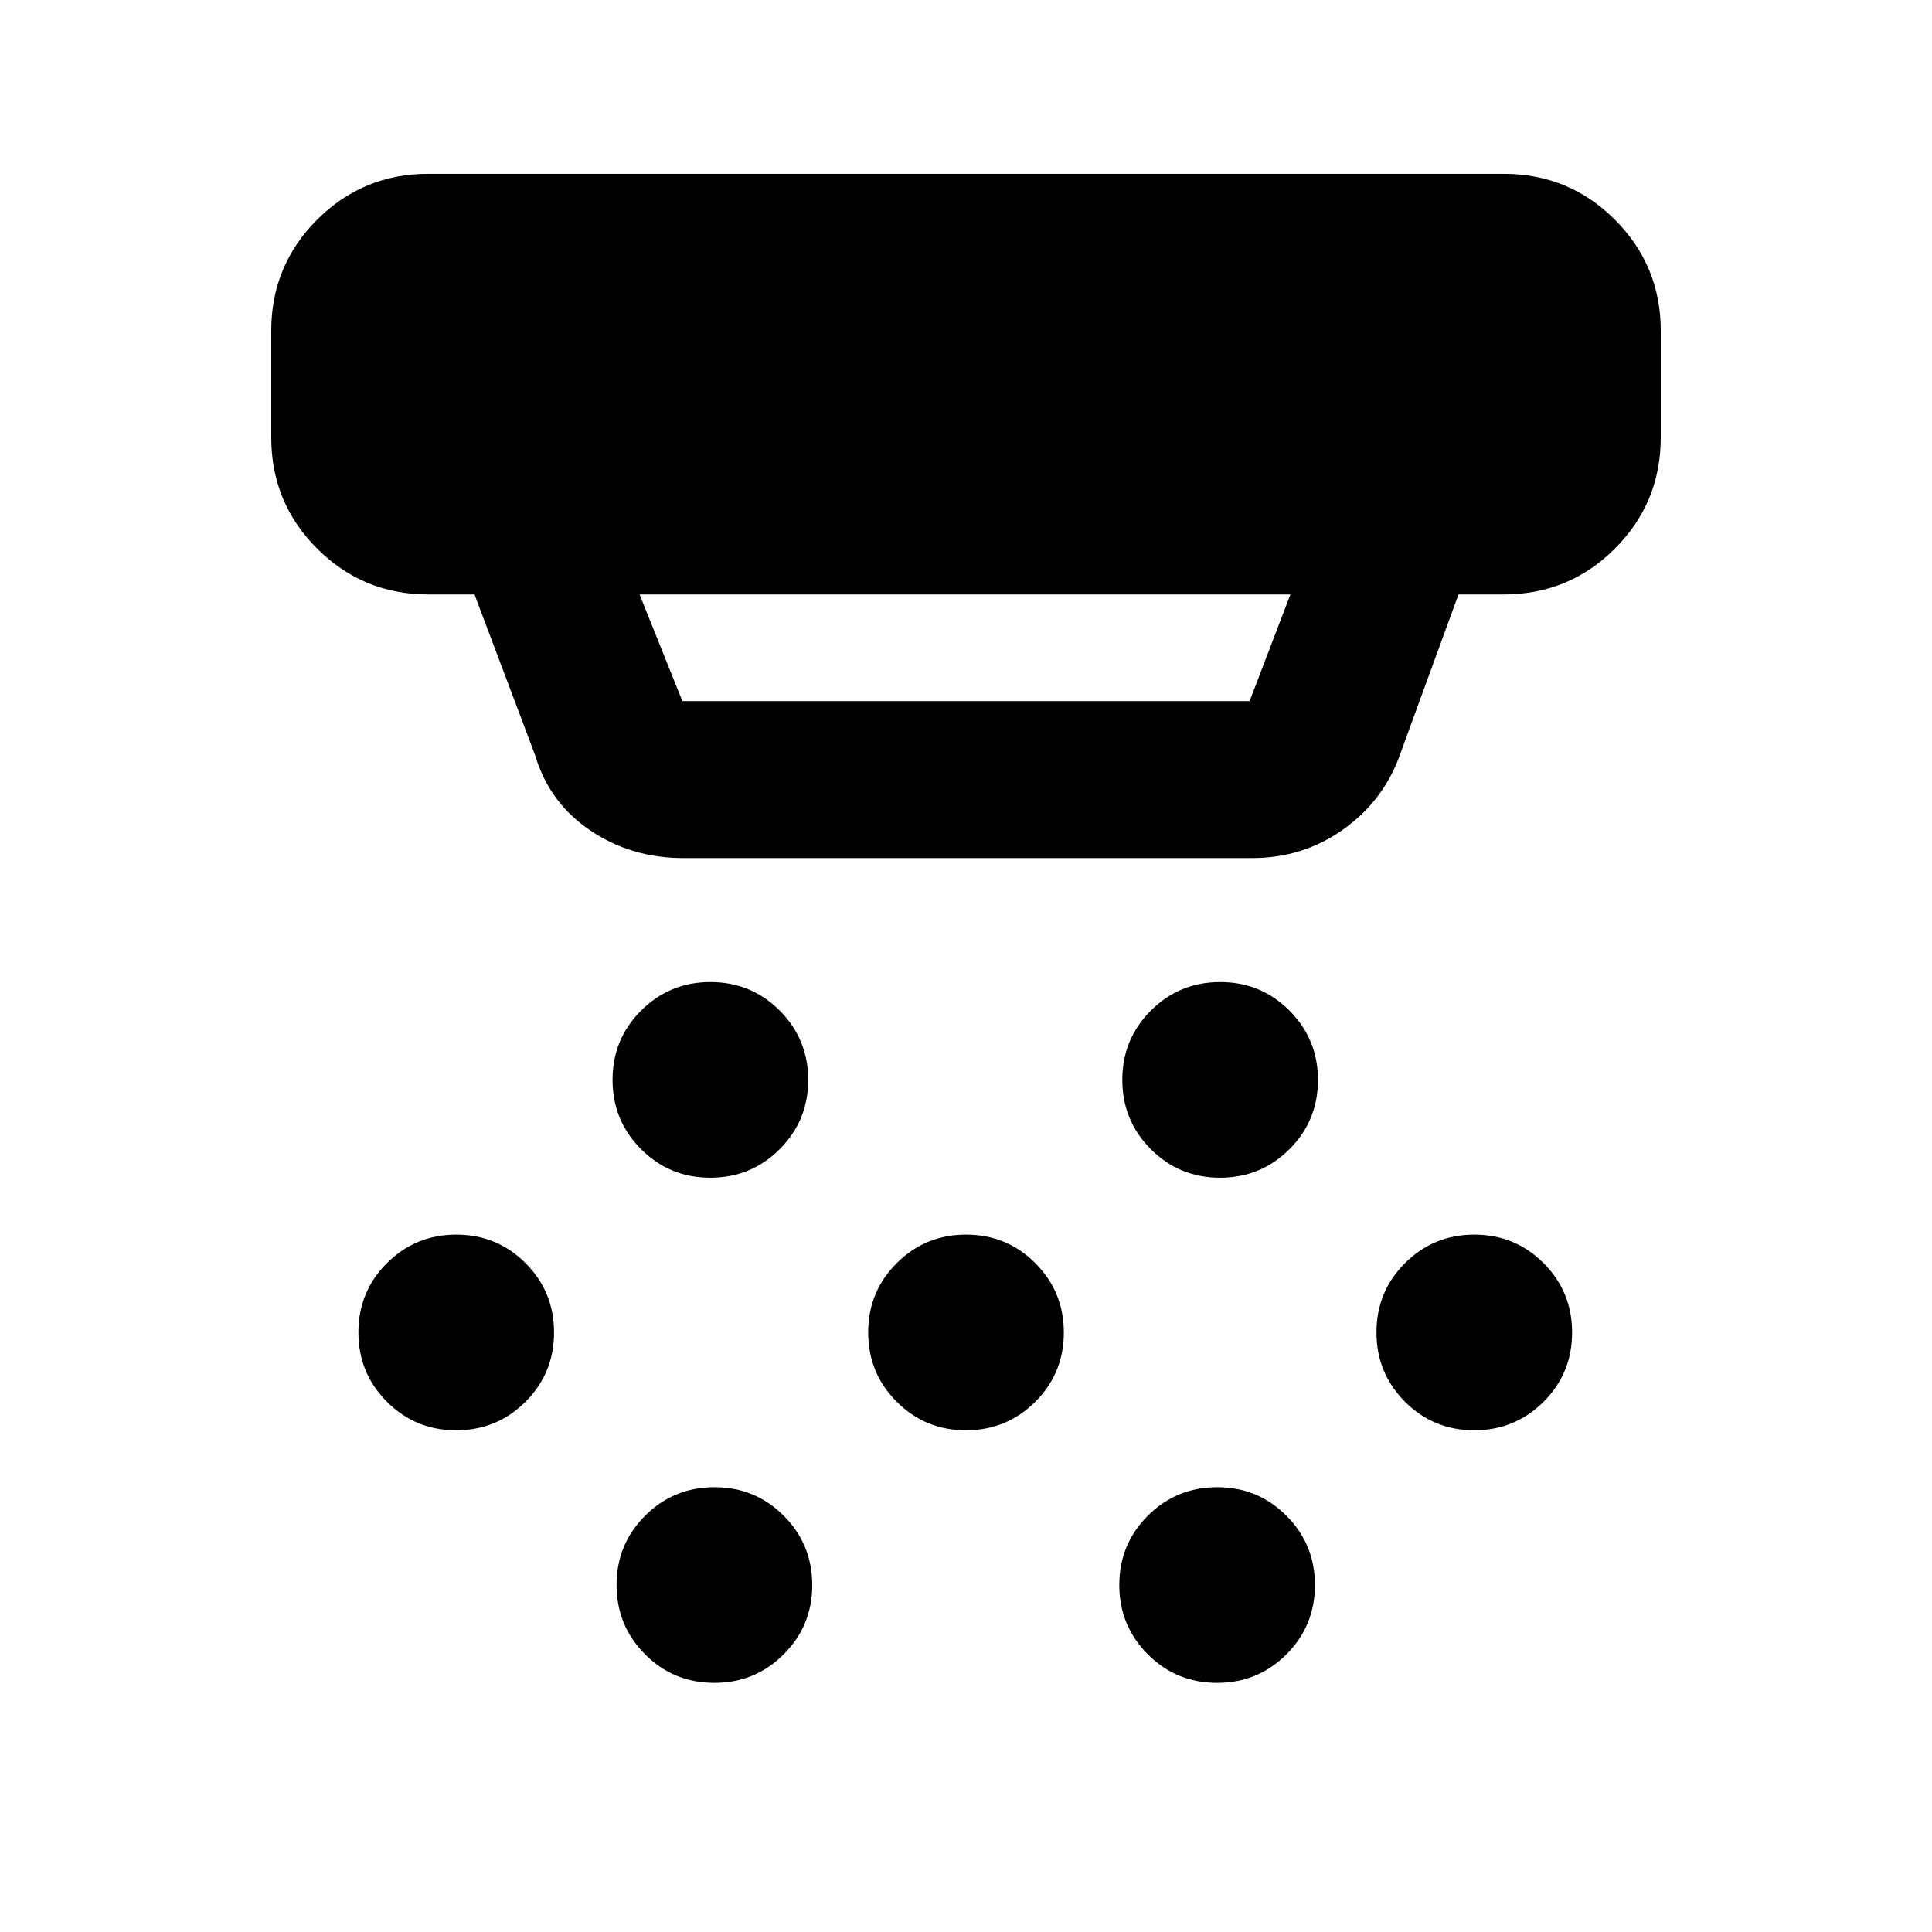 <svg xmlns="http://www.w3.org/2000/svg" height="20" viewBox="0 -960 960 960" width="20"><path d="M352.95-374.8q-20.27 0-34.42-14.19-14.16-14.19-14.16-34.45 0-20.27 14.19-34.42 14.18-14.16 34.45-14.16 20.26 0 34.42 14.18 14.16 14.19 14.16 34.46 0 20.26-14.19 34.42t-34.45 14.16Zm127.02 125.5q-20.27 0-34.42-14.19-14.16-14.19-14.16-34.45 0-20.27 14.19-34.42 14.18-14.16 34.45-14.16 20.27 0 34.42 14.18 14.16 14.19 14.16 34.46 0 20.26-14.19 34.42-14.18 14.16-34.45 14.16ZM354.95-123.8q-20.27 0-34.42-14.19-14.16-14.19-14.16-34.45 0-20.27 14.19-34.42 14.18-14.16 34.45-14.16 20.26 0 34.42 14.18 14.16 14.19 14.16 34.46 0 20.26-14.19 34.42t-34.45 14.16Zm251.3-251q-20.26 0-34.42-14.19t-14.16-34.45q0-20.27 14.19-34.42 14.19-14.16 34.45-14.16 20.27 0 34.42 14.18 14.16 14.19 14.16 34.46 0 20.26-14.18 34.42-14.19 14.16-34.46 14.16Zm-1.5 251q-20.26 0-34.42-14.19t-14.16-34.45q0-20.27 14.19-34.42 14.19-14.16 34.45-14.16 20.27 0 34.42 14.18 14.16 14.19 14.16 34.46 0 20.26-14.18 34.42-14.19 14.16-34.46 14.16Zm127.79-125.5q-20.27 0-34.43-14.19-14.15-14.19-14.15-34.45 0-20.27 14.18-34.42 14.19-14.16 34.45-14.16 20.27 0 34.43 14.18 14.15 14.19 14.15 34.46 0 20.26-14.18 34.42-14.19 14.16-34.45 14.16Zm-505.87 0q-20.27 0-34.43-14.19-14.15-14.19-14.15-34.45 0-20.27 14.18-34.42 14.19-14.16 34.45-14.16 20.27 0 34.43 14.18 14.15 14.19 14.15 34.46 0 20.26-14.18 34.42-14.19 14.16-34.45 14.16Zm112.9-284.33q-25.95 0-46.34-13.78-20.4-13.78-27.4-37.52l-30.05-79.7h-23q-32.42 0-55.21-22.79t-22.79-55.21v-53q0-32.42 22.79-55.21t55.21-22.79h534.44q32.42 0 55.21 22.79t22.79 55.21v53q0 32.42-22.79 55.21t-55.21 22.79h-22.5l-28.85 78.98q-8.02 23.14-28.12 37.58-20.11 14.44-45.6 14.44H339.57Zm-21.77-131 21.27 53h281.86l20.27-53H317.8Z"/></svg>